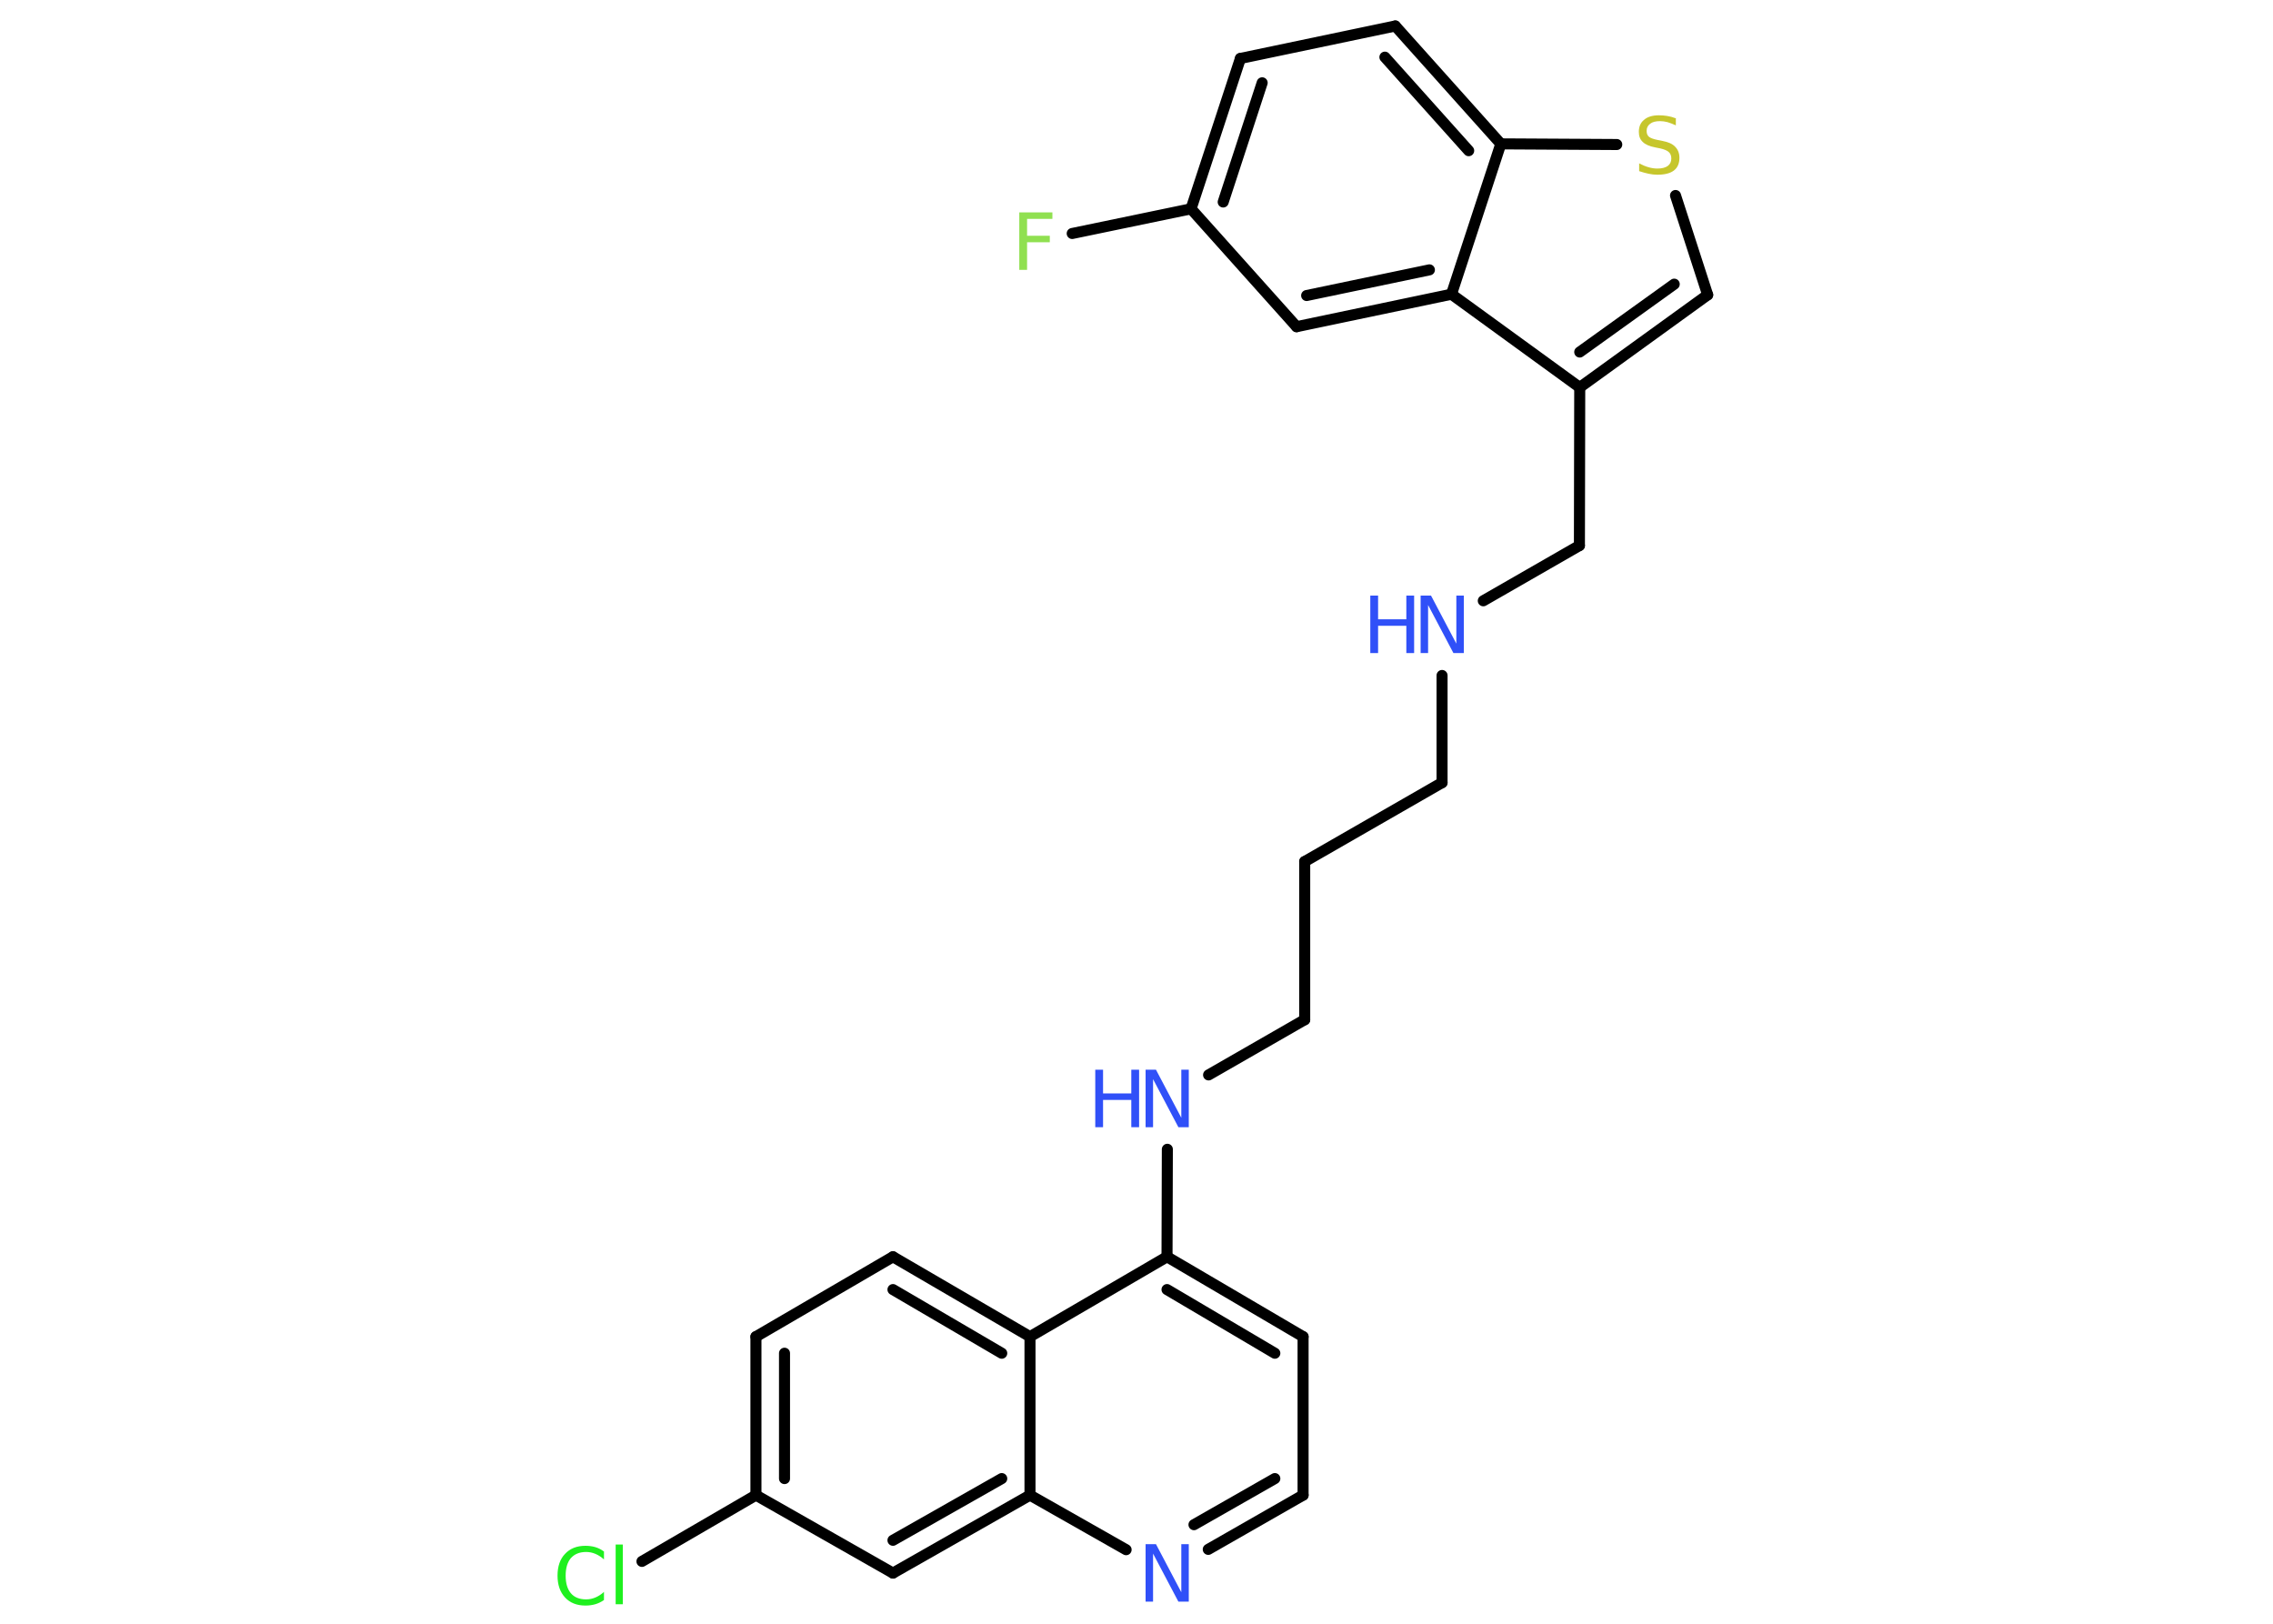 <?xml version='1.0' encoding='UTF-8'?>
<!DOCTYPE svg PUBLIC "-//W3C//DTD SVG 1.1//EN" "http://www.w3.org/Graphics/SVG/1.1/DTD/svg11.dtd">
<svg version='1.2' xmlns='http://www.w3.org/2000/svg' xmlns:xlink='http://www.w3.org/1999/xlink' width='70.0mm' height='50.0mm' viewBox='0 0 70.0 50.0'>
  <desc>Generated by the Chemistry Development Kit (http://github.com/cdk)</desc>
  <g stroke-linecap='round' stroke-linejoin='round' stroke='#000000' stroke-width='.34' fill='#3050F8'>
    <rect x='.0' y='.0' width='70.0' height='50.0' fill='#FFFFFF' stroke='none'/>
    <g id='mol1' class='mol'>
      <line id='mol1bnd1' class='bond' x1='33.02' y1='7.19' x2='36.68' y2='6.43'/>
      <g id='mol1bnd2' class='bond'>
        <line x1='38.2' y1='1.8' x2='36.68' y2='6.43'/>
        <line x1='38.87' y1='2.55' x2='37.67' y2='6.22'/>
      </g>
      <line id='mol1bnd3' class='bond' x1='38.2' y1='1.8' x2='42.97' y2='.8'/>
      <g id='mol1bnd4' class='bond'>
        <line x1='46.22' y1='4.43' x2='42.97' y2='.8'/>
        <line x1='45.23' y1='4.64' x2='42.65' y2='1.76'/>
      </g>
      <line id='mol1bnd5' class='bond' x1='46.22' y1='4.43' x2='49.79' y2='4.45'/>
      <line id='mol1bnd6' class='bond' x1='51.6' y1='6.02' x2='52.59' y2='9.08'/>
      <g id='mol1bnd7' class='bond'>
        <line x1='48.65' y1='11.93' x2='52.59' y2='9.08'/>
        <line x1='48.65' y1='10.84' x2='51.56' y2='8.75'/>
      </g>
      <line id='mol1bnd8' class='bond' x1='48.65' y1='11.93' x2='48.64' y2='16.8'/>
      <line id='mol1bnd9' class='bond' x1='48.64' y1='16.8' x2='45.68' y2='18.5'/>
      <line id='mol1bnd10' class='bond' x1='44.41' y1='20.8' x2='44.41' y2='24.1'/>
      <line id='mol1bnd11' class='bond' x1='44.41' y1='24.1' x2='40.18' y2='26.53'/>
      <line id='mol1bnd12' class='bond' x1='40.18' y1='26.53' x2='40.18' y2='31.4'/>
      <line id='mol1bnd13' class='bond' x1='40.18' y1='31.4' x2='37.22' y2='33.1'/>
      <line id='mol1bnd14' class='bond' x1='35.95' y1='35.39' x2='35.94' y2='38.7'/>
      <g id='mol1bnd15' class='bond'>
        <line x1='40.13' y1='41.16' x2='35.94' y2='38.7'/>
        <line x1='39.26' y1='41.67' x2='35.94' y2='39.71'/>
      </g>
      <line id='mol1bnd16' class='bond' x1='40.13' y1='41.16' x2='40.13' y2='46.04'/>
      <g id='mol1bnd17' class='bond'>
        <line x1='37.21' y1='47.71' x2='40.13' y2='46.04'/>
        <line x1='36.77' y1='46.95' x2='39.26' y2='45.53'/>
      </g>
      <line id='mol1bnd18' class='bond' x1='34.68' y1='47.72' x2='31.72' y2='46.04'/>
      <g id='mol1bnd19' class='bond'>
        <line x1='27.5' y1='48.44' x2='31.72' y2='46.04'/>
        <line x1='27.5' y1='47.43' x2='30.85' y2='45.53'/>
      </g>
      <line id='mol1bnd20' class='bond' x1='27.5' y1='48.44' x2='23.28' y2='46.04'/>
      <line id='mol1bnd21' class='bond' x1='23.28' y1='46.04' x2='19.77' y2='48.08'/>
      <g id='mol1bnd22' class='bond'>
        <line x1='23.28' y1='41.16' x2='23.28' y2='46.04'/>
        <line x1='24.16' y1='41.67' x2='24.16' y2='45.53'/>
      </g>
      <line id='mol1bnd23' class='bond' x1='23.28' y1='41.16' x2='27.5' y2='38.7'/>
      <g id='mol1bnd24' class='bond'>
        <line x1='31.72' y1='41.16' x2='27.5' y2='38.7'/>
        <line x1='30.85' y1='41.67' x2='27.5' y2='39.71'/>
      </g>
      <line id='mol1bnd25' class='bond' x1='35.94' y1='38.7' x2='31.72' y2='41.16'/>
      <line id='mol1bnd26' class='bond' x1='31.72' y1='46.04' x2='31.72' y2='41.16'/>
      <line id='mol1bnd27' class='bond' x1='48.65' y1='11.93' x2='44.7' y2='9.06'/>
      <line id='mol1bnd28' class='bond' x1='46.22' y1='4.43' x2='44.7' y2='9.06'/>
      <g id='mol1bnd29' class='bond'>
        <line x1='39.93' y1='10.06' x2='44.7' y2='9.06'/>
        <line x1='40.24' y1='9.1' x2='44.02' y2='8.31'/>
      </g>
      <line id='mol1bnd30' class='bond' x1='36.68' y1='6.43' x2='39.93' y2='10.06'/>
      <path id='mol1atm1' class='atom' d='M31.4 6.54h1.01v.2h-.78v.52h.7v.2h-.7v.85h-.24v-1.77z' stroke='none' fill='#90E050'/>
      <path id='mol1atm6' class='atom' d='M51.61 3.63v.23q-.13 -.06 -.26 -.1q-.12 -.03 -.23 -.03q-.2 .0 -.3 .08q-.11 .08 -.11 .22q.0 .12 .07 .18q.07 .06 .27 .1l.15 .03q.27 .05 .39 .18q.13 .13 .13 .34q.0 .26 -.17 .39q-.17 .13 -.51 .13q-.13 .0 -.27 -.03q-.14 -.03 -.29 -.08v-.24q.15 .08 .29 .12q.14 .04 .27 .04q.21 .0 .32 -.08q.11 -.08 .11 -.23q.0 -.13 -.08 -.2q-.08 -.07 -.26 -.11l-.15 -.03q-.27 -.05 -.39 -.17q-.12 -.11 -.12 -.31q.0 -.24 .16 -.37q.16 -.14 .46 -.14q.12 .0 .25 .02q.13 .02 .26 .07z' stroke='none' fill='#C6C62C'/>
      <g id='mol1atm10' class='atom'>
        <path d='M43.75 18.34h.32l.78 1.48v-1.48h.23v1.77h-.32l-.78 -1.48v1.48h-.23v-1.77z' stroke='none'/>
        <path d='M42.2 18.34h.24v.73h.87v-.73h.24v1.77h-.24v-.84h-.87v.84h-.24v-1.77z' stroke='none'/>
      </g>
      <g id='mol1atm14' class='atom'>
        <path d='M35.28 32.94h.32l.78 1.48v-1.48h.23v1.77h-.32l-.78 -1.48v1.48h-.23v-1.77z' stroke='none'/>
        <path d='M33.73 32.94h.24v.73h.87v-.73h.24v1.77h-.24v-.84h-.87v.84h-.24v-1.77z' stroke='none'/>
      </g>
      <path id='mol1atm18' class='atom' d='M35.28 47.55h.32l.78 1.48v-1.48h.23v1.77h-.32l-.78 -1.48v1.48h-.23v-1.77z' stroke='none'/>
      <path id='mol1atm22' class='atom' d='M18.6 47.77v.25q-.12 -.11 -.26 -.17q-.14 -.06 -.29 -.06q-.3 .0 -.47 .19q-.16 .19 -.16 .54q.0 .35 .16 .54q.16 .19 .47 .19q.15 .0 .29 -.06q.14 -.06 .26 -.17v.25q-.13 .09 -.27 .13q-.14 .04 -.3 .04q-.4 .0 -.63 -.25q-.23 -.25 -.23 -.67q.0 -.43 .23 -.67q.23 -.25 .63 -.25q.16 .0 .3 .04q.14 .04 .26 .13zM18.96 47.56h.22v1.84h-.22v-1.84z' stroke='none' fill='#1FF01F'/>
    </g>
  </g>
</svg>
